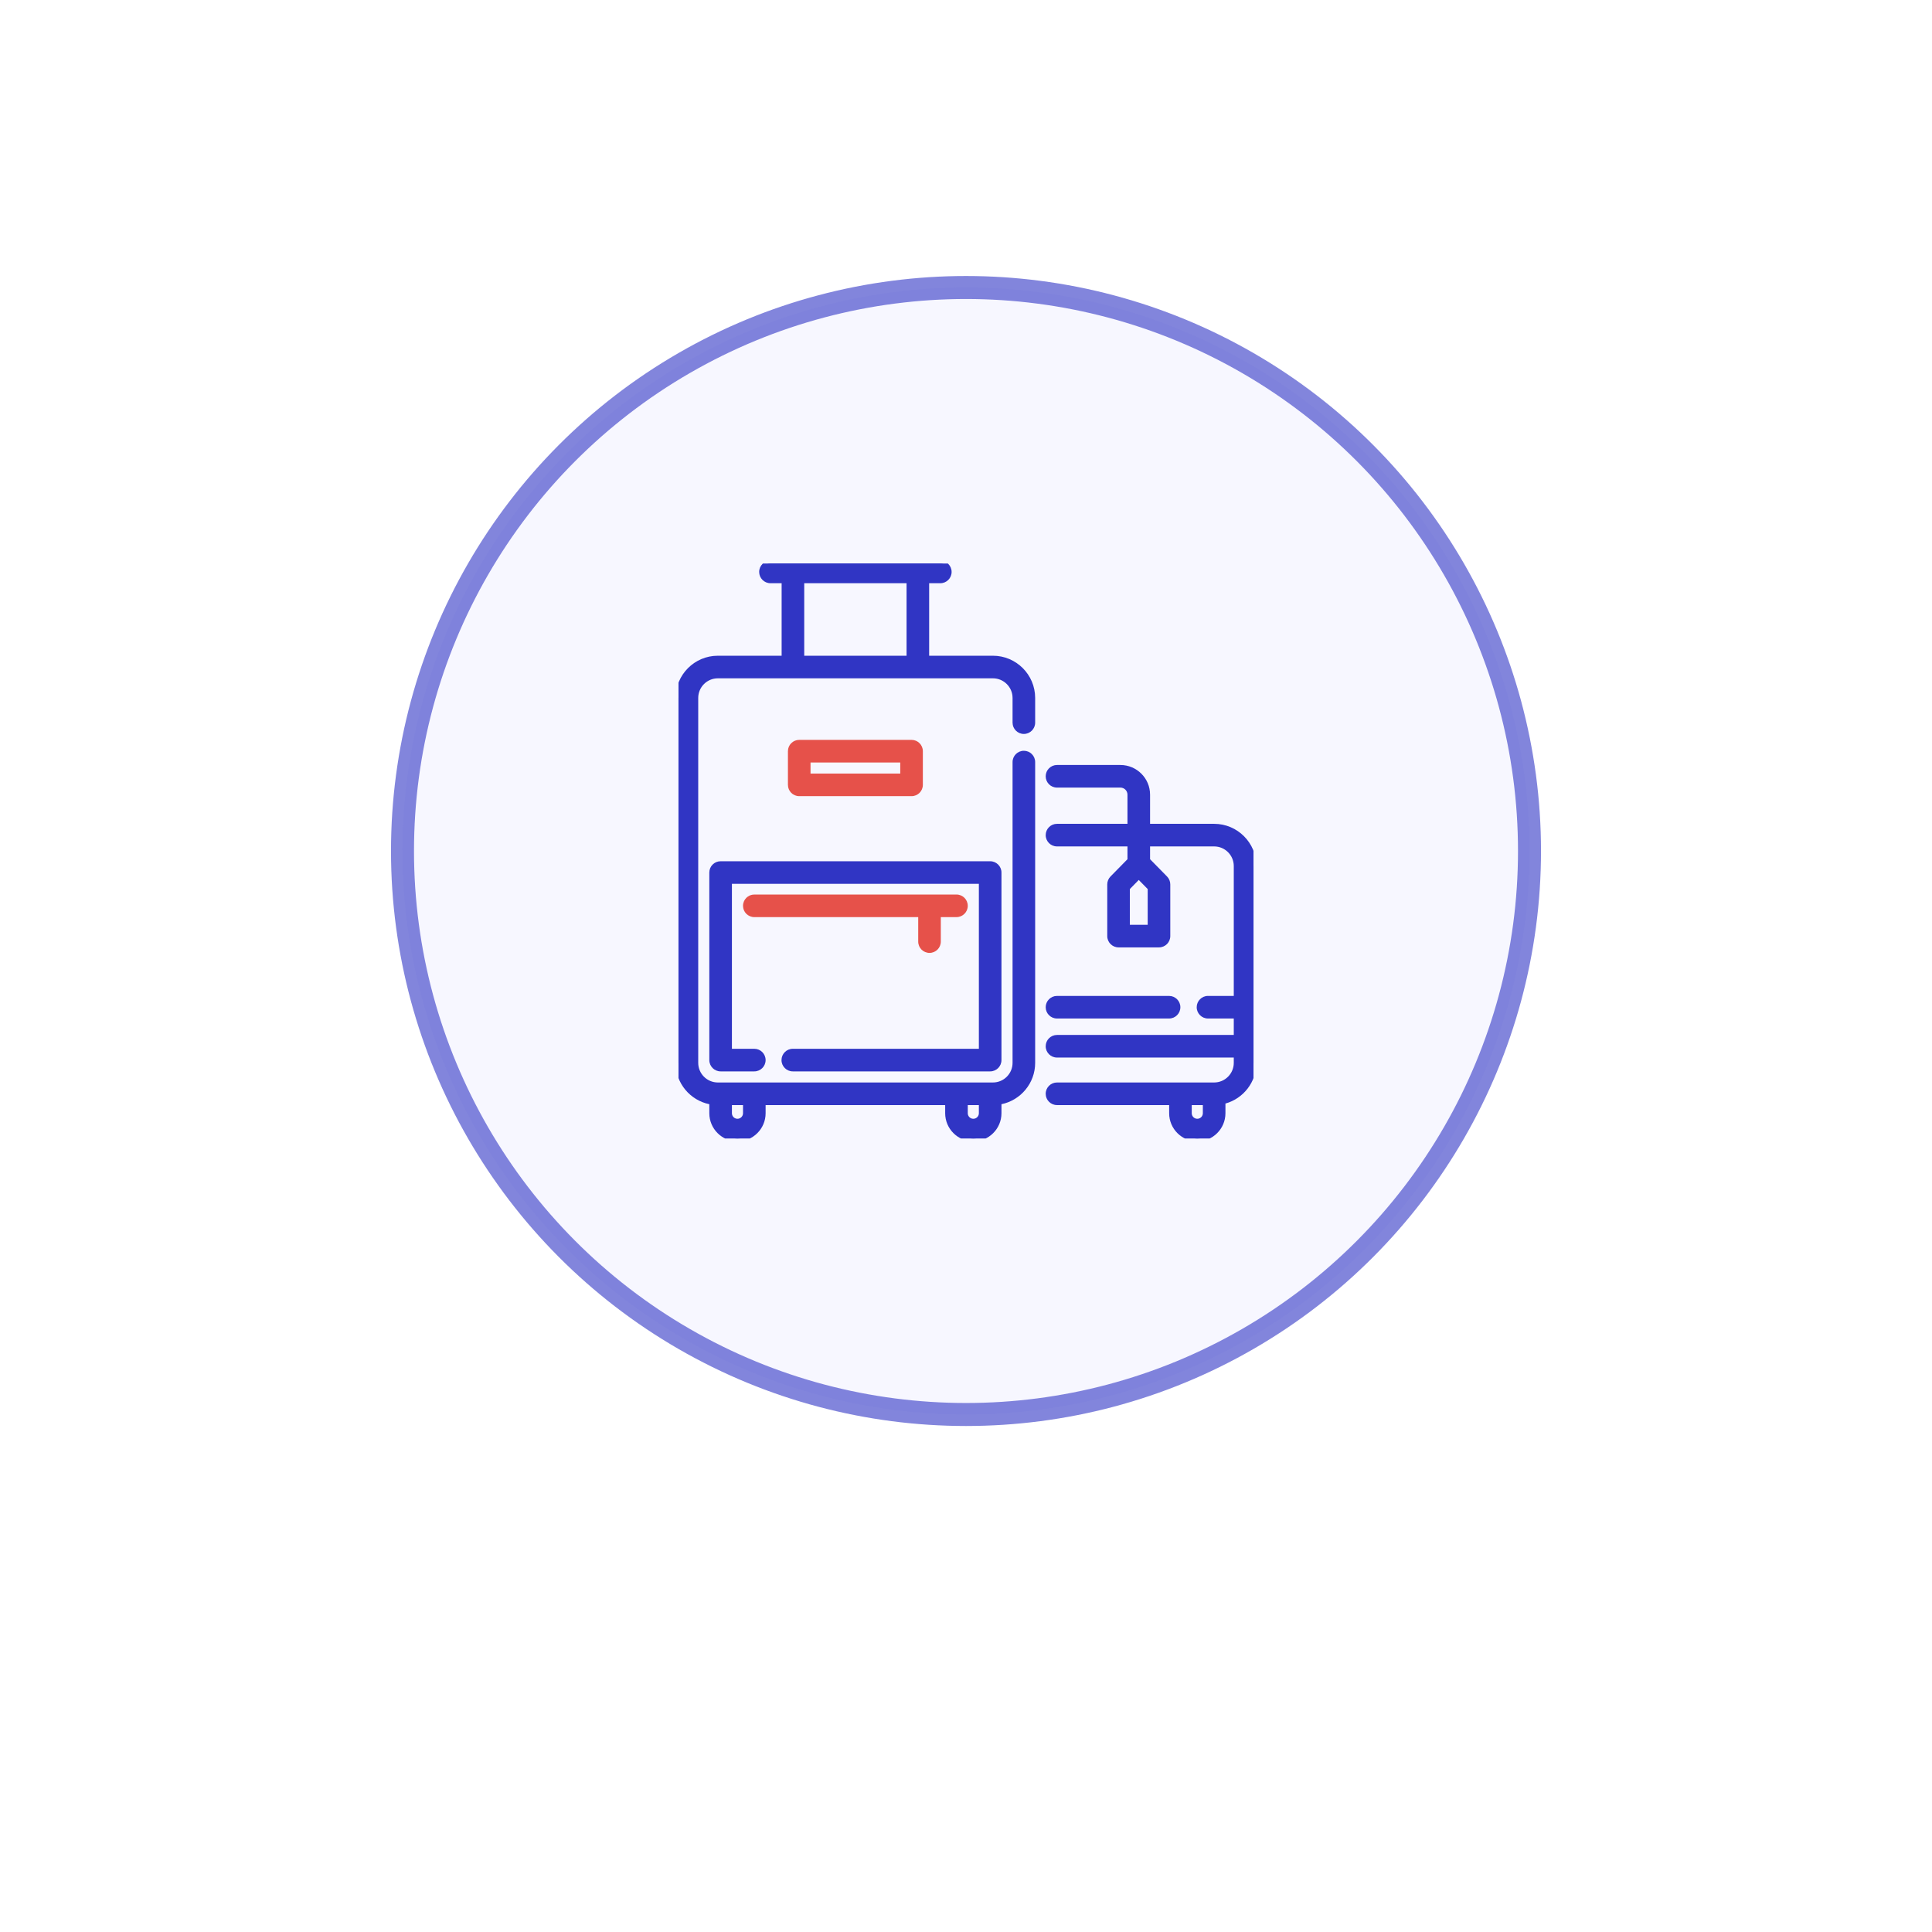 <svg width="168" height="168" viewBox="0 0 168 168" fill="none" xmlns="http://www.w3.org/2000/svg">
<g filter="url(#filter0_d_2119:938)">
<circle cx="84" cy="74" r="60" fill="white"/>
</g>
<circle opacity="0.6" cx="84" cy="74" r="49" fill="#DEDEFF" fill-opacity="0.4" stroke="#3035C4" stroke-width="2"/>
<g clip-path="url(#clip0_2119:938)">
<path d="M86.342 57.27H80.546V50.465H81.766C82.171 50.465 82.499 50.137 82.499 49.732C82.499 49.328 82.171 49 81.766 49H66.998C66.593 49 66.265 49.328 66.265 49.732C66.265 50.137 66.593 50.465 66.998 50.465H68.218V57.27H62.422C60.535 57.27 59 58.805 59 60.691V92.422C59 94.142 60.275 95.569 61.93 95.808V96.803C61.93 98.014 62.916 99 64.127 99C65.339 99 66.325 98.014 66.325 96.803V95.844H82.439V96.803C82.439 98.014 83.425 99 84.637 99C85.848 99 86.834 98.014 86.834 96.803V95.808C88.489 95.569 89.764 94.142 89.764 92.422V66.267C89.764 65.863 89.436 65.535 89.031 65.535C88.627 65.535 88.299 65.863 88.299 66.267V92.422C88.299 93.501 87.421 94.379 86.342 94.379H62.422C61.343 94.379 60.465 93.501 60.465 92.422V60.691C60.465 59.612 61.343 58.734 62.422 58.734H86.342C87.421 58.734 88.299 59.612 88.299 60.691V62.838C88.299 63.243 88.627 63.571 89.031 63.571C89.436 63.571 89.764 63.243 89.764 62.838V60.691C89.764 58.805 88.229 57.27 86.342 57.27ZM85.369 95.844V96.803C85.369 97.207 85.04 97.535 84.636 97.535C84.233 97.535 83.904 97.207 83.904 96.803V95.844H85.369ZM64.86 95.844V96.803C64.86 97.207 64.531 97.535 64.127 97.535C63.723 97.535 63.395 97.207 63.395 96.803V95.844H64.86ZM69.683 50.465H79.081V57.27H69.683V50.465Z" fill="#3035C4"/>
<path fill-rule="evenodd" clip-rule="evenodd" d="M66.015 49.732C66.015 49.19 66.455 48.75 66.998 48.75H81.766C82.309 48.75 82.749 49.19 82.749 49.732C82.749 50.275 82.309 50.715 81.766 50.715H80.796V57.02H86.342C88.367 57.02 90.014 58.666 90.014 60.691V62.838C90.014 63.381 89.574 63.821 89.031 63.821C88.489 63.821 88.049 63.381 88.049 62.838V60.691C88.049 59.75 87.283 58.984 86.342 58.984H62.422C61.481 58.984 60.715 59.75 60.715 60.691V92.422C60.715 93.363 61.481 94.129 62.422 94.129H86.342C87.283 94.129 88.049 93.363 88.049 92.422V66.267C88.049 65.725 88.489 65.285 89.031 65.285C89.574 65.285 90.014 65.725 90.014 66.267V92.422C90.014 94.193 88.754 95.674 87.084 96.018V96.803C87.084 98.153 85.986 99.25 84.637 99.25C83.287 99.25 82.189 98.152 82.189 96.803V96.094H66.575V96.803C66.575 98.152 65.477 99.25 64.127 99.25C62.778 99.25 61.68 98.152 61.68 96.803V96.018C60.01 95.674 58.75 94.193 58.75 92.422V60.691C58.75 58.666 60.397 57.02 62.422 57.02H67.968V50.715H66.998C66.455 50.715 66.015 50.275 66.015 49.732ZM66.998 49.25C66.731 49.25 66.515 49.466 66.515 49.732C66.515 49.999 66.731 50.215 66.998 50.215H68.468V57.52H62.422C60.673 57.52 59.25 58.943 59.25 60.691V92.422C59.25 94.016 60.432 95.339 61.966 95.561L62.18 95.592V96.803C62.18 97.876 63.054 98.75 64.127 98.75C65.201 98.75 66.075 97.876 66.075 96.803V95.594H82.689V96.803C82.689 97.876 83.563 98.75 84.637 98.75C85.71 98.75 86.584 97.876 86.584 96.803V95.592L86.798 95.561C88.332 95.339 89.514 94.016 89.514 92.422V66.267C89.514 66.001 89.298 65.785 89.031 65.785C88.765 65.785 88.549 66.001 88.549 66.267V92.422C88.549 93.639 87.559 94.629 86.342 94.629H62.422C61.205 94.629 60.215 93.639 60.215 92.422V60.691C60.215 59.474 61.205 58.484 62.422 58.484H86.342C87.559 58.484 88.549 59.474 88.549 60.691V62.838C88.549 63.105 88.765 63.321 89.031 63.321C89.298 63.321 89.514 63.105 89.514 62.838V60.691C89.514 58.943 88.091 57.52 86.342 57.52H80.296V50.215H81.766C82.033 50.215 82.249 49.999 82.249 49.732C82.249 49.466 82.033 49.25 81.766 49.25H66.998ZM69.433 50.215H79.331V57.52H69.433V50.215ZM69.933 50.715V57.02H78.831V50.715H69.933ZM63.145 95.594H65.11V96.803C65.11 97.345 64.669 97.785 64.127 97.785C63.585 97.785 63.145 97.345 63.145 96.803V95.594ZM63.645 96.094V96.803C63.645 97.069 63.861 97.285 64.127 97.285C64.393 97.285 64.61 97.069 64.61 96.803V96.094H63.645ZM83.654 95.594H85.619V96.803C85.619 97.345 85.178 97.785 84.636 97.785C84.094 97.785 83.654 97.345 83.654 96.803V95.594ZM84.154 96.094V96.803C84.154 97.069 84.371 97.285 84.636 97.285C84.902 97.285 85.119 97.069 85.119 96.803V96.094H84.154Z" fill="#3035C4"/>
<path d="M68.939 92.914H86.102C86.506 92.914 86.834 92.586 86.834 92.182V75.873C86.834 75.469 86.506 75.141 86.102 75.141H62.662C62.258 75.141 61.93 75.469 61.93 75.873V92.182C61.93 92.586 62.258 92.914 62.662 92.914H65.592C65.997 92.914 66.325 92.586 66.325 92.182C66.325 91.777 65.997 91.449 65.592 91.449H63.395V76.606H85.369V91.449H68.939C68.535 91.449 68.207 91.777 68.207 92.182C68.207 92.586 68.535 92.914 68.939 92.914Z" fill="#3035C4"/>
<path fill-rule="evenodd" clip-rule="evenodd" d="M61.68 75.873C61.68 75.33 62.12 74.891 62.662 74.891H86.102C86.644 74.891 87.084 75.331 87.084 75.873V92.182C87.084 92.724 86.644 93.164 86.102 93.164H68.939C68.397 93.164 67.957 92.724 67.957 92.182C67.957 91.639 68.397 91.199 68.939 91.199H85.119V76.856H63.645V91.199H65.592C66.135 91.199 66.575 91.639 66.575 92.182C66.575 92.724 66.135 93.164 65.592 93.164H62.662C62.12 93.164 61.68 92.724 61.68 92.182V75.873ZM62.662 75.391C62.396 75.391 62.18 75.607 62.18 75.873V92.182C62.18 92.448 62.396 92.664 62.662 92.664H65.592C65.859 92.664 66.075 92.448 66.075 92.182C66.075 91.915 65.859 91.699 65.592 91.699H63.145V76.356H85.619V91.699H68.939C68.673 91.699 68.457 91.915 68.457 92.182C68.457 92.448 68.673 92.664 68.939 92.664H86.102C86.368 92.664 86.584 92.448 86.584 92.182V75.873C86.584 75.607 86.368 75.391 86.102 75.391H62.662Z" fill="#3035C4"/>
<path d="M80.828 82.611C81.232 82.611 81.56 82.283 81.56 81.879V79.499H83.172C83.576 79.499 83.904 79.172 83.904 78.767C83.904 78.363 83.576 78.035 83.172 78.035H65.592C65.188 78.035 64.86 78.363 64.86 78.767C64.86 79.172 65.188 79.499 65.592 79.499H80.095V81.879C80.095 82.283 80.423 82.611 80.828 82.611Z" fill="#E6514A"/>
<path fill-rule="evenodd" clip-rule="evenodd" d="M64.61 78.767C64.61 78.225 65.05 77.785 65.592 77.785H83.172C83.714 77.785 84.154 78.225 84.154 78.767C84.154 79.31 83.714 79.749 83.172 79.749H81.81V81.879C81.81 82.421 81.37 82.861 80.828 82.861C80.285 82.861 79.845 82.421 79.845 81.879V79.749H65.592C65.05 79.749 64.61 79.31 64.61 78.767ZM65.592 78.285C65.326 78.285 65.11 78.501 65.11 78.767C65.11 79.034 65.326 79.249 65.592 79.249H80.345V81.879C80.345 82.145 80.561 82.361 80.828 82.361C81.094 82.361 81.31 82.145 81.31 81.879V79.249H83.172C83.438 79.249 83.654 79.034 83.654 78.767C83.654 78.501 83.438 78.285 83.172 78.285H65.592Z" fill="#E6514A"/>
<path d="M79.265 68.981C79.669 68.981 79.998 68.653 79.998 68.249V65.319C79.998 64.915 79.67 64.587 79.265 64.587H69.499C69.094 64.587 68.766 64.915 68.766 65.319V68.249C68.766 68.653 69.094 68.981 69.499 68.981H79.265ZM70.231 66.052H78.533V67.517H70.231V66.052Z" fill="#E6514A"/>
<path fill-rule="evenodd" clip-rule="evenodd" d="M68.516 65.319C68.516 64.777 68.956 64.337 69.499 64.337H79.265C79.808 64.337 80.248 64.777 80.248 65.319V68.249C80.248 68.792 79.808 69.231 79.265 69.231H69.499C68.956 69.231 68.516 68.792 68.516 68.249V65.319ZM69.499 64.837C69.232 64.837 69.016 65.053 69.016 65.319V68.249C69.016 68.515 69.232 68.731 69.499 68.731H79.265C79.531 68.731 79.748 68.515 79.748 68.249V65.319C79.748 65.053 79.532 64.837 79.265 64.837H69.499ZM69.981 65.802H78.783V67.767H69.981V65.802ZM70.481 66.302V67.267H78.283V66.302H70.481Z" fill="#E6514A"/>
<path d="M105.578 71.887H99.756V69.101C99.756 67.816 98.711 66.771 97.426 66.771H91.913C91.508 66.771 91.18 67.099 91.18 67.503C91.18 67.908 91.508 68.236 91.913 68.236H97.426C97.903 68.236 98.291 68.624 98.291 69.101V71.887H91.913C91.508 71.887 91.18 72.215 91.18 72.62C91.18 73.024 91.508 73.352 91.913 73.352H98.291V74.816L96.743 76.393C96.609 76.53 96.533 76.715 96.533 76.906V81.399C96.533 81.803 96.861 82.131 97.266 82.131H100.782C101.186 82.131 101.514 81.803 101.514 81.399V76.906C101.514 76.715 101.439 76.53 101.304 76.393L99.756 74.816V73.352H105.578C106.657 73.352 107.535 74.23 107.535 75.309V86.851H105.043C104.639 86.851 104.311 87.179 104.311 87.584C104.311 87.988 104.639 88.316 105.043 88.316H107.535V90.246H91.913C91.508 90.246 91.18 90.574 91.18 90.979C91.18 91.383 91.508 91.711 91.913 91.711H107.535V92.422C107.535 93.501 106.657 94.379 105.578 94.379H91.913C91.508 94.379 91.18 94.707 91.18 95.111C91.18 95.516 91.508 95.844 91.913 95.844H101.916V96.803C101.916 98.014 102.901 99 104.113 99C105.325 99 106.31 98.014 106.31 96.803V95.765C107.847 95.429 109 94.057 109 92.422V75.309C109 73.422 107.465 71.887 105.578 71.887ZM100.049 80.666H97.998V77.206L99.023 76.161L100.049 77.206V80.666H100.049ZM104.845 96.803C104.845 97.207 104.517 97.535 104.113 97.535C103.709 97.535 103.38 97.207 103.38 96.803V95.844H104.845V96.803H104.845Z" fill="#3035C4"/>
<path fill-rule="evenodd" clip-rule="evenodd" d="M90.93 67.503C90.93 66.961 91.37 66.521 91.913 66.521H97.426C98.849 66.521 100.006 67.678 100.006 69.101V71.637H105.578C107.603 71.637 109.25 73.284 109.25 75.309V92.422C109.25 94.107 108.11 95.53 106.56 95.96V96.803C106.56 98.152 105.463 99.25 104.113 99.25C102.763 99.25 101.666 98.152 101.666 96.803V96.094H91.913C91.37 96.094 90.93 95.654 90.93 95.111C90.93 94.569 91.37 94.129 91.913 94.129H105.578C106.519 94.129 107.285 93.363 107.285 92.422V91.961H91.913C91.37 91.961 90.93 91.521 90.93 90.979C90.93 90.436 91.37 89.996 91.913 89.996H107.285V88.566H105.043C104.501 88.566 104.061 88.126 104.061 87.584C104.061 87.041 104.501 86.601 105.043 86.601H107.285V75.309C107.285 74.368 106.519 73.602 105.578 73.602H100.006V74.714L101.483 76.218C101.663 76.402 101.764 76.649 101.764 76.906V81.399C101.764 81.941 101.324 82.381 100.782 82.381H97.266C96.723 82.381 96.283 81.941 96.283 81.399V76.906C96.283 76.649 96.384 76.402 96.564 76.218L98.041 74.714V73.602H91.913C91.37 73.602 90.93 73.162 90.93 72.62C90.93 72.077 91.37 71.637 91.913 71.637H98.041V69.101C98.041 68.762 97.765 68.486 97.426 68.486H91.913C91.37 68.486 90.93 68.046 90.93 67.503ZM91.913 67.021C91.646 67.021 91.43 67.237 91.43 67.503C91.43 67.77 91.646 67.986 91.913 67.986H97.426C98.041 67.986 98.541 68.486 98.541 69.101V72.137H91.913C91.646 72.137 91.43 72.353 91.43 72.62C91.43 72.886 91.646 73.102 91.913 73.102H98.541V74.918L96.921 76.569C96.833 76.659 96.783 76.78 96.783 76.906V81.399C96.783 81.665 96.999 81.881 97.266 81.881H100.782C101.048 81.881 101.264 81.665 101.264 81.399V76.906C101.264 76.78 101.214 76.659 101.126 76.569L99.506 74.918V73.102H105.578C106.795 73.102 107.785 74.092 107.785 75.309V87.101H105.043C104.777 87.101 104.561 87.317 104.561 87.584C104.561 87.85 104.777 88.066 105.043 88.066H107.785V90.496H91.913C91.646 90.496 91.43 90.712 91.43 90.979C91.43 91.245 91.646 91.461 91.913 91.461H107.785V92.422C107.785 93.639 106.795 94.629 105.578 94.629H91.913C91.646 94.629 91.43 94.845 91.43 95.111C91.43 95.378 91.646 95.594 91.913 95.594H102.166V96.803C102.166 97.876 103.039 98.75 104.113 98.75C105.187 98.75 106.06 97.876 106.06 96.803V95.564L106.257 95.521C107.681 95.209 108.75 93.937 108.75 92.422V75.309C108.75 73.56 107.327 72.137 105.578 72.137H99.506V69.101C99.506 67.954 98.573 67.021 97.426 67.021H91.913ZM99.023 75.805L100.299 77.104V80.916H97.748V77.104L99.023 75.805ZM98.248 77.308V80.416H99.799V77.308L99.023 76.518L98.248 77.308ZM103.13 95.594H105.095V96.553L105.095 96.803C105.095 97.345 104.655 97.785 104.113 97.785C103.571 97.785 103.13 97.345 103.13 96.803V95.594ZM104.595 96.812V96.094H103.63V96.803C103.63 97.068 103.847 97.285 104.113 97.285C104.375 97.285 104.59 97.074 104.595 96.812Z" fill="#3035C4"/>
<path d="M91.913 88.316H101.658C102.063 88.316 102.391 87.989 102.391 87.584C102.391 87.18 102.063 86.852 101.658 86.852H91.913C91.508 86.852 91.18 87.18 91.18 87.584C91.18 87.989 91.508 88.316 91.913 88.316Z" fill="#3035C4"/>
<path fill-rule="evenodd" clip-rule="evenodd" d="M90.93 87.584C90.93 87.041 91.37 86.602 91.913 86.602H101.658C102.201 86.602 102.641 87.041 102.641 87.584C102.641 88.127 102.201 88.566 101.658 88.566H91.913C91.37 88.566 90.93 88.127 90.93 87.584ZM91.913 87.102C91.646 87.102 91.43 87.318 91.43 87.584C91.43 87.85 91.646 88.066 91.913 88.066H101.658C101.925 88.066 102.141 87.85 102.141 87.584C102.141 87.318 101.925 87.102 101.658 87.102H91.913Z" fill="#3035C4"/>
</g>
<defs>
<filter id="filter0_d_2119:938" x="0" y="0" width="168" height="168" filterUnits="userSpaceOnUse" color-interpolation-filters="sRGB">
<feFlood flood-opacity="0" result="BackgroundImageFix"/>
<feColorMatrix in="SourceAlpha" type="matrix" values="0 0 0 0 0 0 0 0 0 0 0 0 0 0 0 0 0 0 127 0" result="hardAlpha"/>
<feOffset dy="10"/>
<feGaussianBlur stdDeviation="12"/>
<feColorMatrix type="matrix" values="0 0 0 0 0.287 0 0 0 0 0.374 0 0 0 0 0.829 0 0 0 0.12 0"/>
<feBlend mode="normal" in2="BackgroundImageFix" result="effect1_dropShadow_2119:938"/>
<feBlend mode="normal" in="SourceGraphic" in2="effect1_dropShadow_2119:938" result="shape"/>
</filter>
<clipPath id="clip0_2119:938">
<rect width="50" height="50" fill="white" transform="translate(59 49)"/>
</clipPath>
</defs>
</svg>
